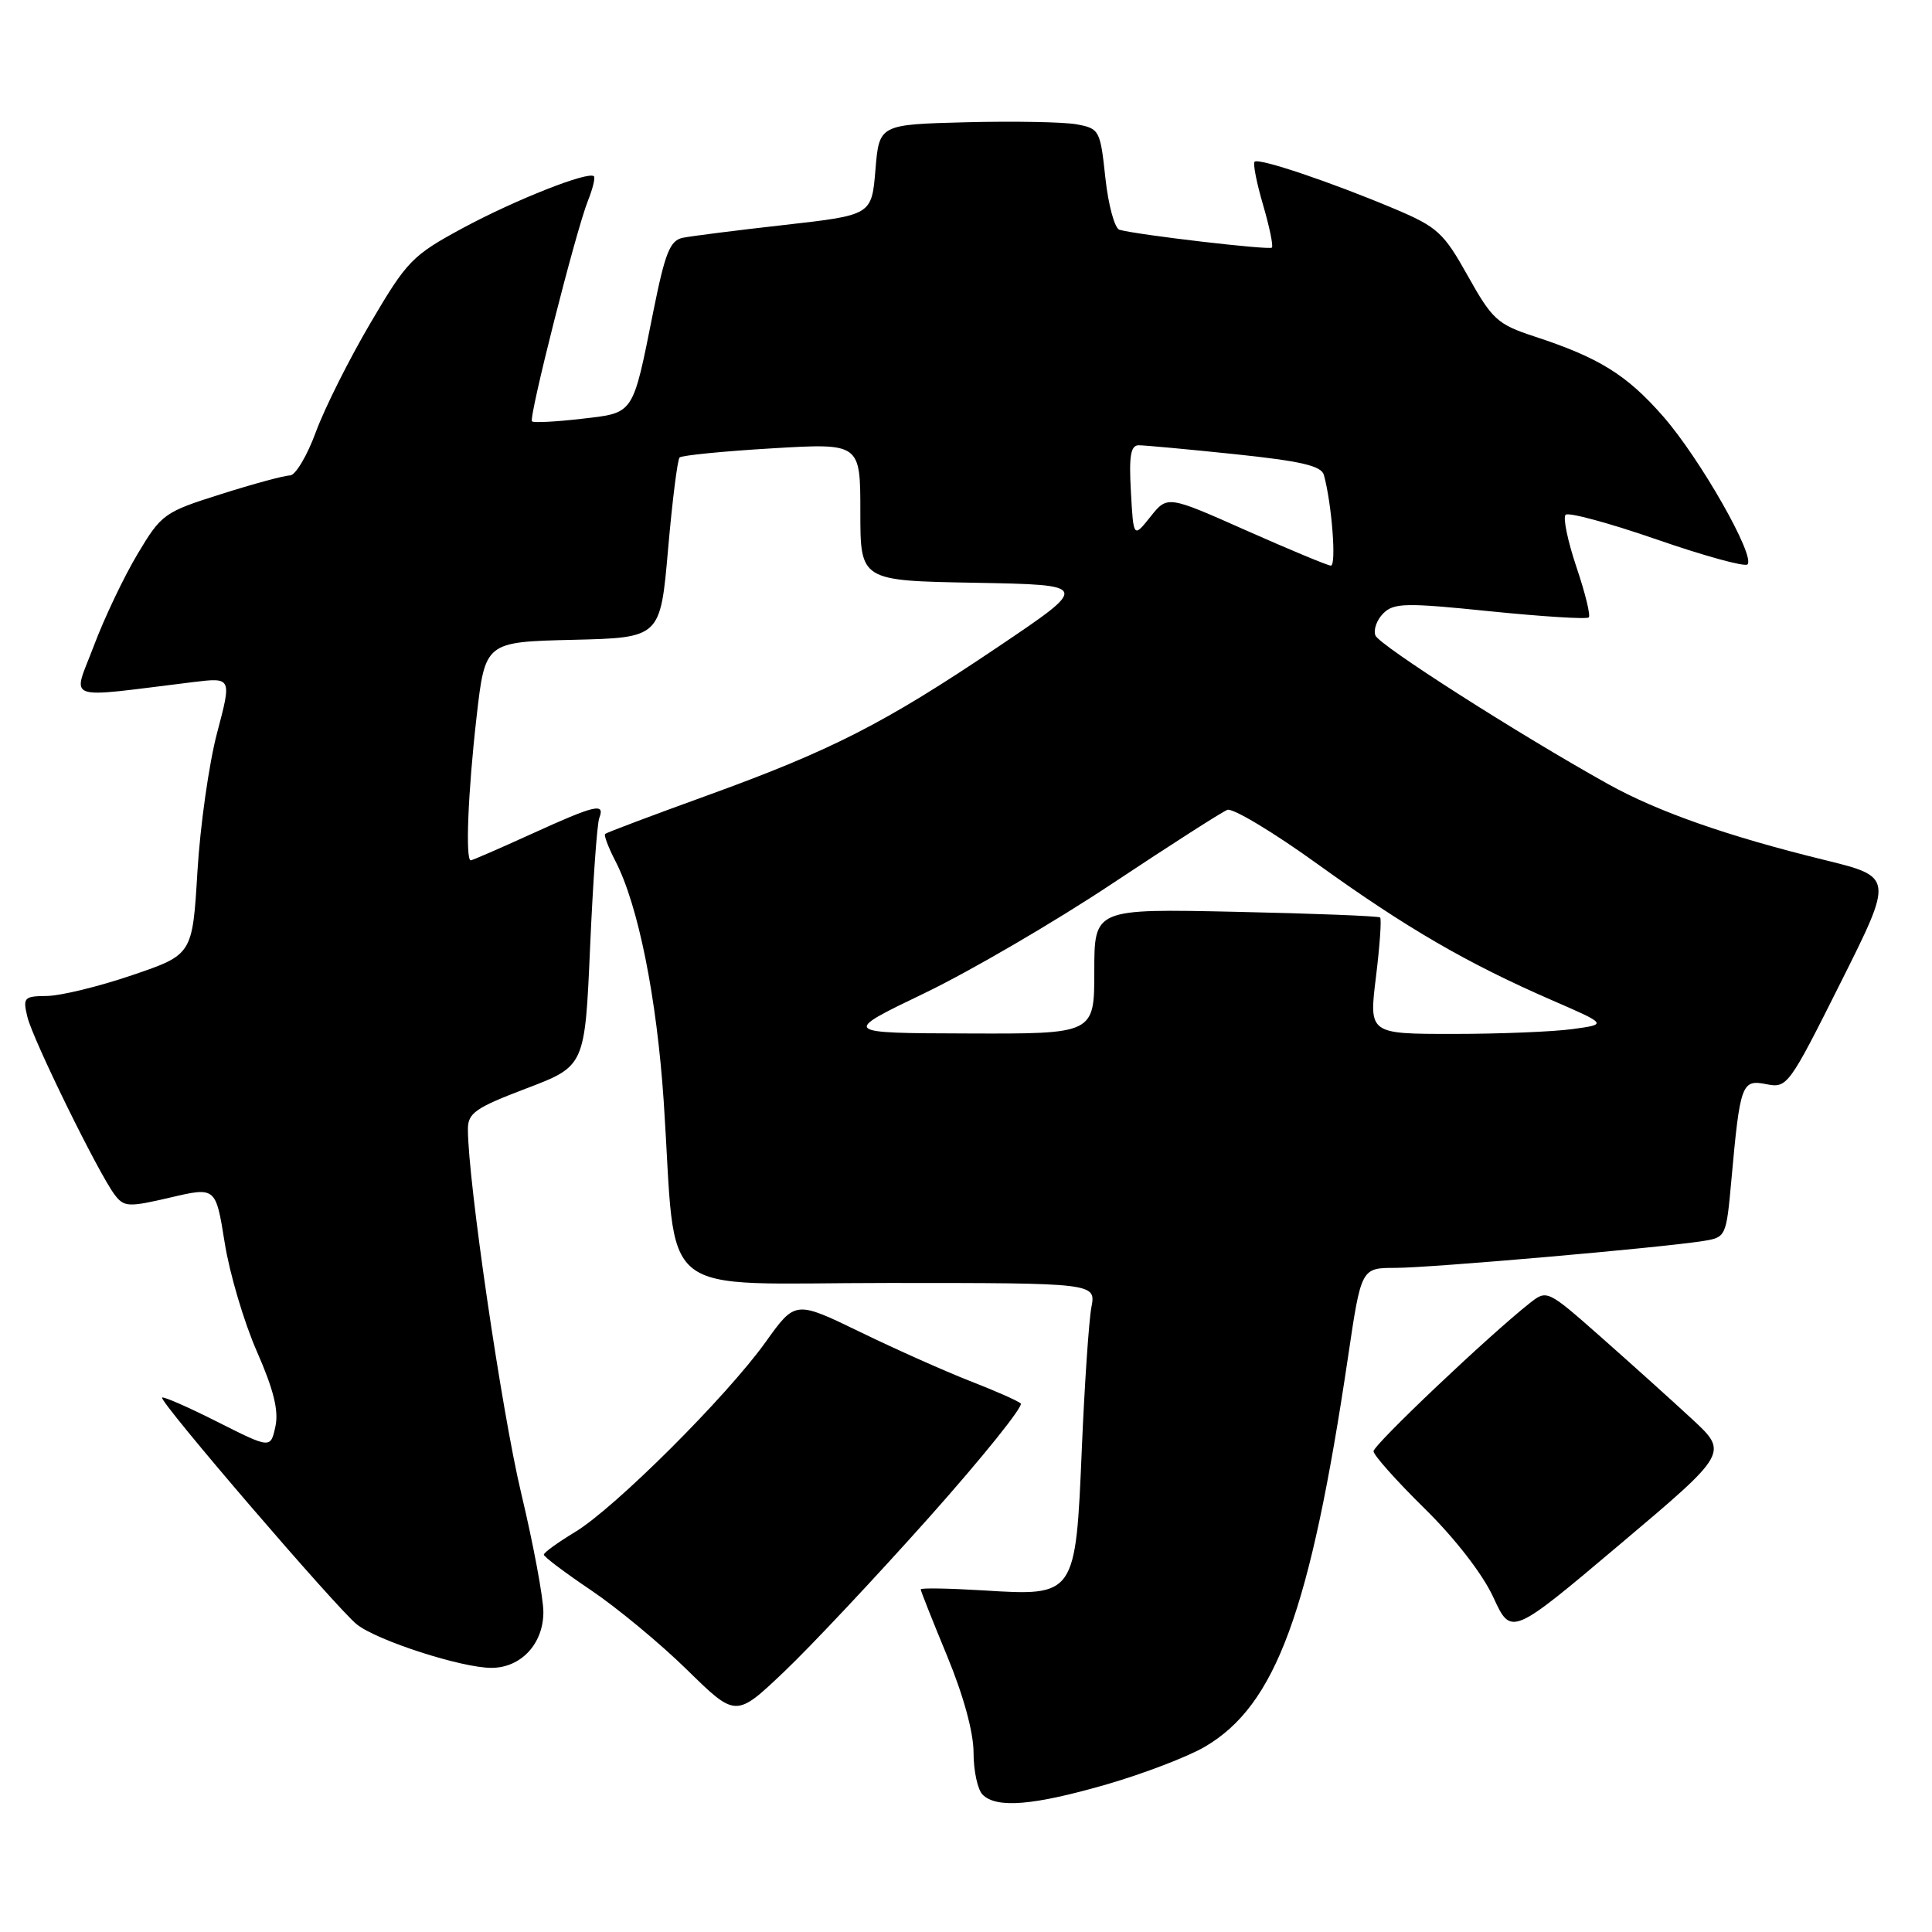 <?xml version="1.0" encoding="UTF-8" standalone="no"?>
<!DOCTYPE svg PUBLIC "-//W3C//DTD SVG 1.1//EN" "http://www.w3.org/Graphics/SVG/1.1/DTD/svg11.dtd" >
<svg xmlns="http://www.w3.org/2000/svg" xmlns:xlink="http://www.w3.org/1999/xlink" version="1.1" viewBox="0 0 256 256">
 <g >
 <path fill="currentColor"
d=" M 146.64 236.44 C 151.51 235.03 157.36 232.79 159.64 231.46 C 169.06 225.96 173.61 213.56 178.63 179.75 C 180.37 168.00 180.37 168.00 184.92 168.00 C 189.53 168.00 219.88 165.35 225.61 164.45 C 228.71 163.96 228.73 163.91 229.42 156.33 C 230.57 143.59 230.79 143.01 234.05 143.66 C 236.81 144.21 237.04 143.89 243.89 130.21 C 250.91 116.20 250.91 116.20 241.71 113.94 C 228.90 110.80 219.65 107.55 213.09 103.90 C 201.19 97.27 182.74 85.49 182.25 84.20 C 181.96 83.45 182.43 82.14 183.29 81.28 C 184.69 79.88 186.24 79.85 197.46 81.00 C 204.38 81.70 210.26 82.07 210.52 81.81 C 210.78 81.56 210.04 78.54 208.88 75.12 C 207.73 71.69 207.08 68.58 207.45 68.21 C 207.82 67.84 213.25 69.31 219.52 71.48 C 225.78 73.65 231.19 75.14 231.55 74.79 C 232.63 73.70 225.26 60.76 220.39 55.19 C 215.54 49.65 211.88 47.38 203.25 44.56 C 198.44 42.98 197.72 42.33 194.50 36.57 C 191.28 30.81 190.48 30.08 184.75 27.66 C 176.37 24.13 166.77 20.89 166.24 21.43 C 166.00 21.66 166.51 24.24 167.36 27.14 C 168.21 30.05 168.74 32.60 168.53 32.81 C 168.17 33.16 150.85 31.14 148.34 30.45 C 147.70 30.27 146.86 27.19 146.47 23.59 C 145.79 17.24 145.68 17.03 142.64 16.47 C 140.91 16.16 134.32 16.04 128.00 16.20 C 116.50 16.50 116.50 16.50 116.00 22.50 C 115.50 28.50 115.50 28.50 104.00 29.80 C 97.67 30.51 91.59 31.28 90.47 31.51 C 88.78 31.86 88.13 33.49 86.58 41.21 C 83.79 55.14 84.10 54.68 77.00 55.50 C 73.63 55.89 70.70 56.04 70.49 55.83 C 70.03 55.36 76.29 30.65 77.90 26.61 C 78.54 25.02 78.89 23.56 78.70 23.36 C 77.98 22.64 68.31 26.46 61.36 30.20 C 54.63 33.84 53.94 34.54 49.10 42.78 C 46.28 47.57 43.01 54.09 41.85 57.25 C 40.69 60.41 39.14 63.00 38.42 63.00 C 37.69 63.00 33.59 64.11 29.30 65.47 C 21.75 67.85 21.39 68.11 18.22 73.42 C 16.42 76.43 13.81 81.91 12.43 85.59 C 9.61 93.07 8.10 92.52 25.60 90.38 C 30.71 89.76 30.71 89.76 28.76 97.13 C 27.69 101.18 26.52 109.45 26.16 115.50 C 25.50 126.50 25.50 126.50 17.50 129.22 C 13.10 130.72 8.03 131.95 6.23 131.97 C 3.17 132.00 3.01 132.18 3.63 134.75 C 4.36 137.77 13.03 155.43 15.18 158.29 C 16.44 159.95 16.98 159.98 22.56 158.68 C 28.59 157.27 28.59 157.27 29.77 164.65 C 30.41 168.71 32.33 175.20 34.04 179.08 C 36.27 184.16 36.95 186.94 36.49 189.04 C 35.85 191.95 35.85 191.95 28.82 188.41 C 24.96 186.46 21.65 185.01 21.48 185.19 C 21.02 185.64 44.66 213.16 47.29 215.25 C 50.01 217.40 61.17 221.00 65.11 221.00 C 69.03 221.00 72.00 217.82 72.00 213.61 C 72.00 211.74 70.68 204.65 69.06 197.86 C 66.47 187.00 62.00 156.44 62.00 149.62 C 62.00 147.48 62.99 146.79 69.75 144.22 C 77.50 141.27 77.50 141.27 78.19 125.52 C 78.57 116.86 79.11 109.15 79.41 108.38 C 80.19 106.34 78.90 106.64 70.43 110.50 C 66.21 112.42 62.58 114.00 62.38 114.00 C 61.65 114.00 62.01 104.96 63.14 95.07 C 64.28 85.06 64.28 85.06 75.89 84.78 C 87.50 84.50 87.50 84.50 88.52 72.81 C 89.08 66.38 89.77 60.89 90.05 60.62 C 90.33 60.34 95.83 59.79 102.28 59.41 C 114.00 58.71 114.00 58.71 114.00 67.83 C 114.00 76.95 114.00 76.95 129.22 77.22 C 144.44 77.50 144.44 77.50 132.19 85.75 C 117.13 95.89 110.18 99.44 93.50 105.48 C 86.35 108.07 80.35 110.33 80.18 110.50 C 80.00 110.67 80.61 112.29 81.54 114.09 C 84.57 119.93 87.03 132.21 87.95 146.00 C 89.72 172.74 86.33 170.00 117.74 170.00 C 145.23 170.00 145.23 170.00 144.61 173.25 C 144.28 175.04 143.71 183.43 143.35 191.90 C 142.53 211.46 142.50 211.50 130.37 210.74 C 125.77 210.46 122.00 210.39 122.00 210.60 C 122.00 210.81 123.58 214.78 125.50 219.43 C 127.67 224.68 129.00 229.54 129.00 232.24 C 129.00 234.64 129.54 237.14 130.20 237.80 C 132.05 239.65 136.94 239.24 146.64 236.44 Z  M 123.12 201.05 C 130.20 193.10 135.66 186.31 135.25 185.96 C 134.84 185.60 131.80 184.26 128.50 182.98 C 125.20 181.69 118.65 178.77 113.94 176.48 C 105.38 172.33 105.38 172.33 101.44 177.84 C 96.28 185.05 81.46 199.83 76.20 203.00 C 73.92 204.38 72.06 205.72 72.06 206.00 C 72.06 206.28 74.88 208.40 78.31 210.71 C 81.75 213.03 87.48 217.77 91.03 221.25 C 97.50 227.59 97.50 227.59 103.87 221.54 C 107.37 218.22 116.03 209.00 123.12 201.05 Z  M 224.17 188.00 C 221.50 185.53 216.09 180.66 212.15 177.18 C 205.02 170.89 204.98 170.87 202.69 172.68 C 197.31 176.92 182.00 191.44 182.00 192.30 C 182.00 192.81 185.04 196.22 188.75 199.87 C 192.80 203.85 196.45 208.56 197.87 211.64 C 200.24 216.79 200.24 216.79 214.64 204.64 C 229.03 192.50 229.03 192.50 224.17 188.00 Z  M 122.50 131.60 C 128.55 128.69 139.76 122.15 147.41 117.06 C 155.07 111.97 161.91 107.59 162.63 107.31 C 163.34 107.04 168.73 110.27 174.59 114.50 C 186.34 122.96 194.42 127.65 205.61 132.52 C 213.00 135.73 213.00 135.73 208.36 136.36 C 205.81 136.71 198.70 137.00 192.56 137.00 C 181.39 137.00 181.39 137.00 182.32 129.46 C 182.83 125.31 183.08 121.76 182.87 121.57 C 182.67 121.38 174.06 121.04 163.75 120.82 C 145.00 120.41 145.00 120.41 145.00 128.71 C 145.00 137.00 145.00 137.00 128.25 136.94 C 111.50 136.89 111.50 136.89 122.50 131.60 Z  M 165.09 70.27 C 154.69 65.65 154.69 65.65 152.44 68.47 C 150.19 71.29 150.19 71.29 149.85 65.14 C 149.58 60.40 149.82 59.00 150.89 59.00 C 151.65 59.00 157.39 59.53 163.63 60.18 C 172.39 61.10 175.08 61.72 175.42 62.93 C 176.47 66.72 177.11 75.00 176.34 74.95 C 175.88 74.92 170.82 72.81 165.09 70.27 Z "/>
</g>
</svg>